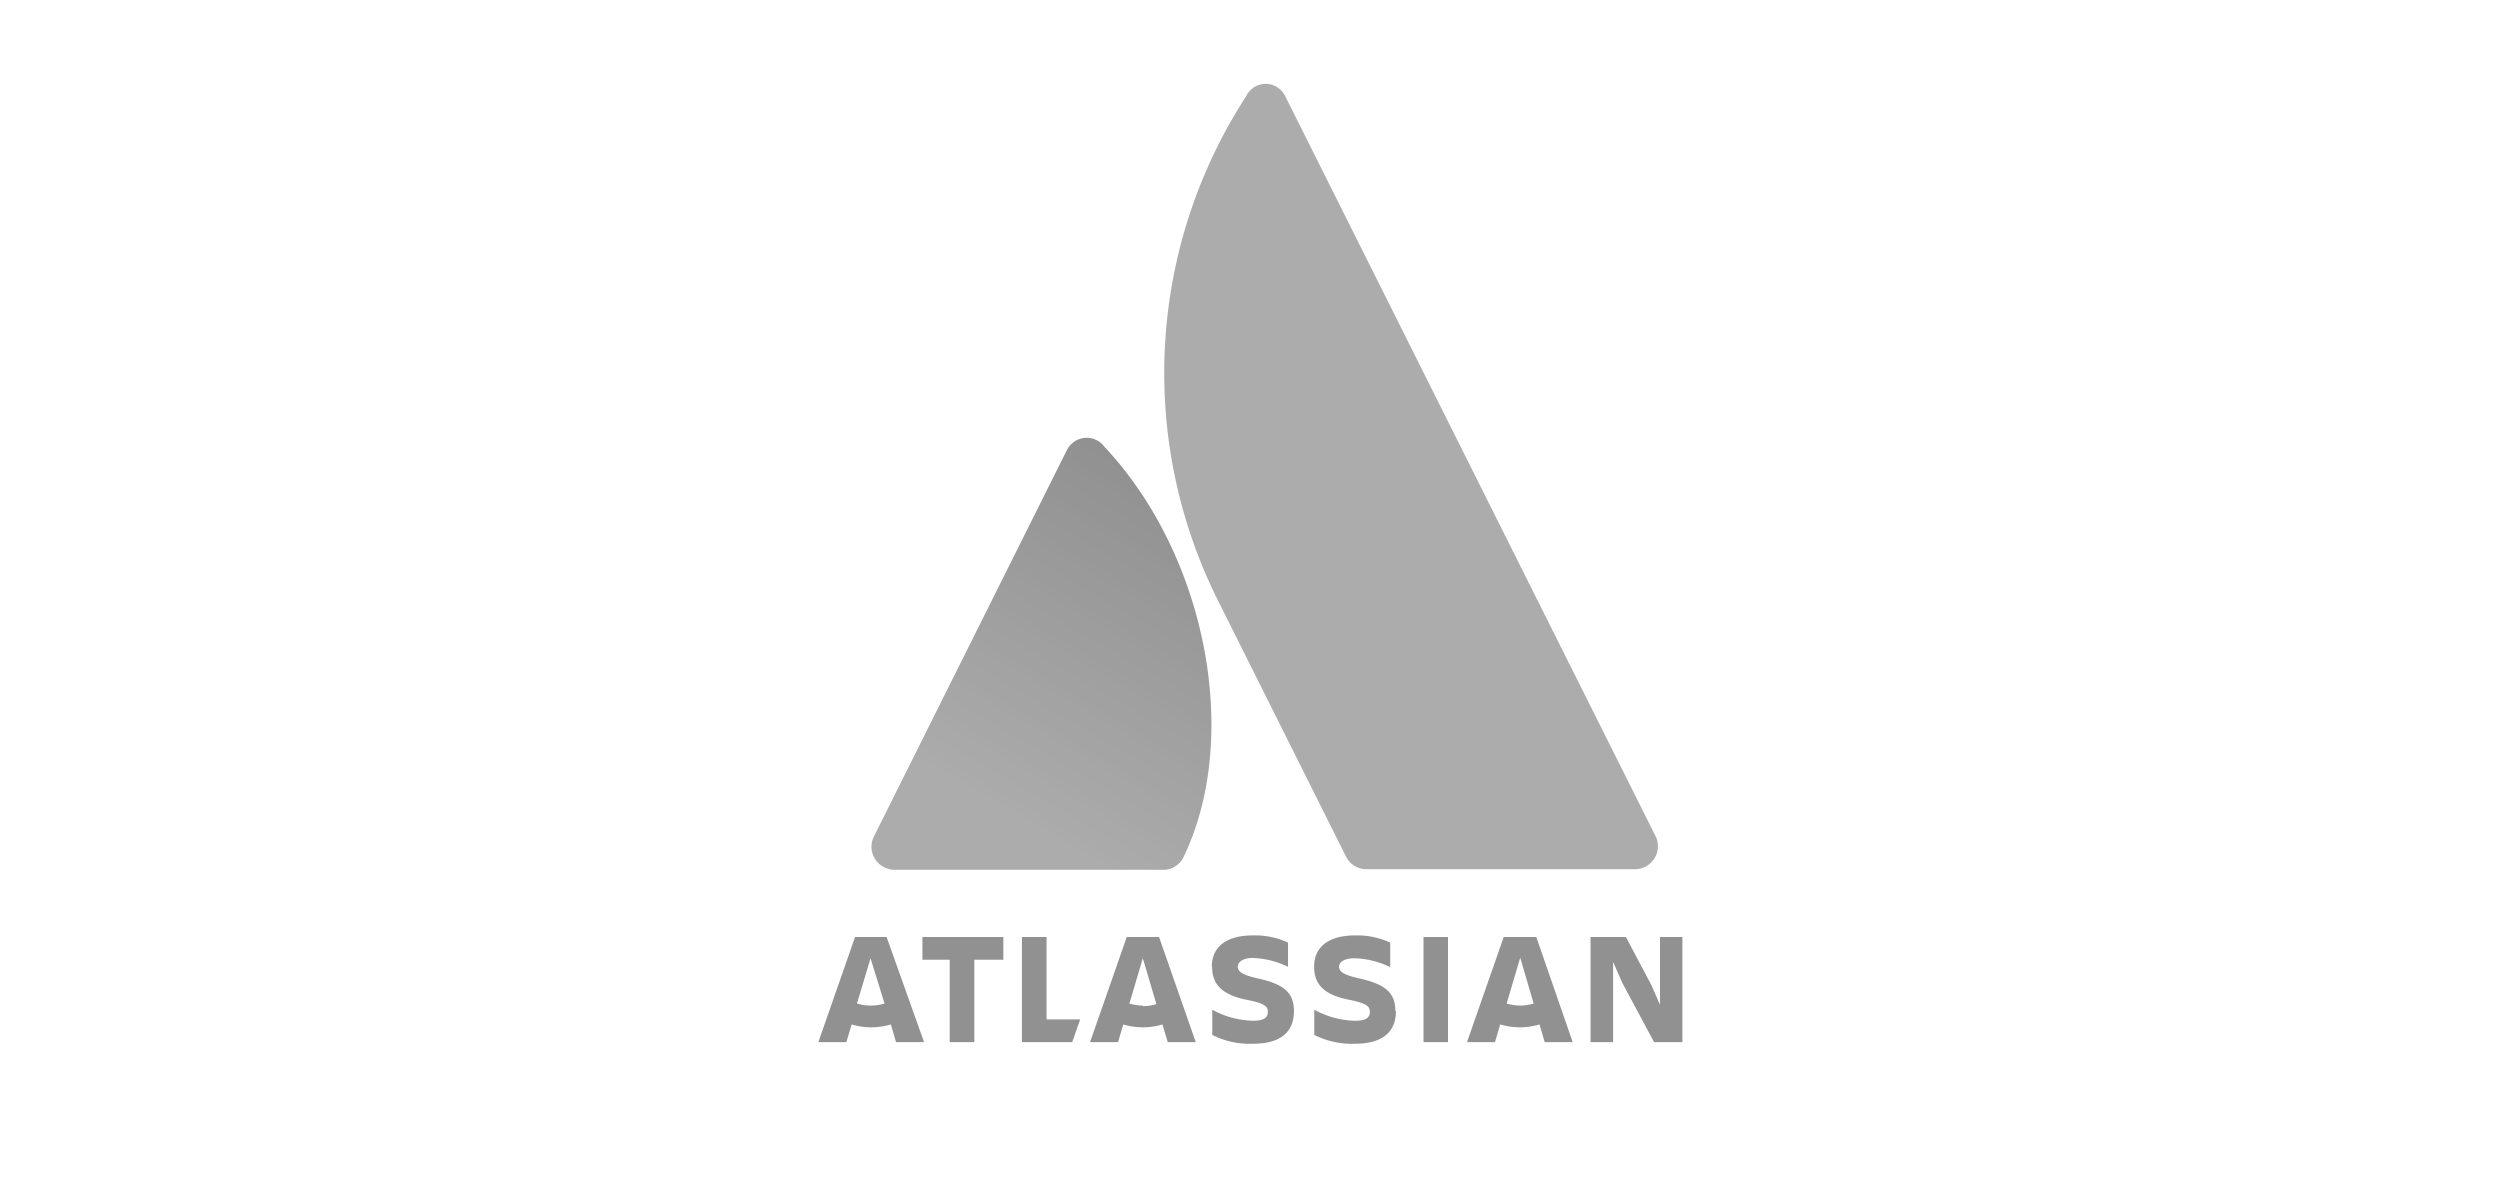 <svg xmlns="http://www.w3.org/2000/svg" xmlns:xlink="http://www.w3.org/1999/xlink" viewBox="0 0 169.58 79.91"><defs><style>.cls-1{opacity:0.6;}.cls-2{fill:none;}.cls-3{fill:#474747;}.cls-4{fill:url(#linear-gradient);}.cls-5{fill:#757575;}</style><linearGradient id="linear-gradient" x1="82.11" y1="-985.2" x2="68.31" y2="-1009.1" gradientTransform="matrix(1, 0, 0, -1, 0, -950.88)" gradientUnits="userSpaceOnUse"><stop offset="0" stop-color="#474747"/><stop offset="0.92" stop-color="#757575"/></linearGradient></defs><title>logo-atlassian</title><g id="Layer_2" data-name="Layer 2"><g id="Layer_1-2" data-name="Layer 1"><g class="cls-1"><rect class="cls-2" width="169.58" height="79.91"/><g id="Layer_2-2" data-name="Layer 2"><g id="Blue"><path class="cls-3" d="M82.22,65.57c0,1.05.49,1.89,2.4,2.26,1.14.23,1.38.42,1.38.8s-.24.61-1,.61a6,6,0,0,1-2.77-.75V70.2a5.59,5.59,0,0,0,2.75.6c2,0,2.79-.89,2.79-2.21m0,0c0-1.25-.66-1.84-2.53-2.24-1-.23-1.28-.46-1.28-.78s.37-.59,1-.59a5.91,5.91,0,0,1,2.41.6V63.94A5.32,5.32,0,0,0,85,63.45c-1.84,0-2.8.8-2.8,2.12"/><polygon class="cls-3" points="107.89 63.56 107.89 70.69 109.42 70.69 109.42 65.25 110.06 66.7 112.2 70.69 114.12 70.69 114.12 63.56 112.6 63.56 112.6 68.16 112.02 66.83 110.29 63.56 107.89 63.56"/><rect class="cls-3" x="96.56" y="63.56" width="1.66" height="7.13"/><path class="cls-3" d="M94.65,68.59c0-1.25-.67-1.84-2.53-2.24-1-.23-1.29-.46-1.29-.78S91.2,65,91.89,65a6,6,0,0,1,2.41.6V63.94a5.35,5.35,0,0,0-2.36-.49c-1.85,0-2.8.8-2.8,2.12,0,1.05.49,1.89,2.4,2.25,1.14.24,1.38.43,1.38.81s-.24.61-1,.61a6,6,0,0,1-2.77-.75V70.2a5.66,5.66,0,0,0,2.74.6c2,0,2.8-.89,2.8-2.22"/><polygon class="cls-3" points="69.32 63.56 69.32 70.69 72.73 70.69 73.27 69.15 70.99 69.15 70.99 63.56 69.32 63.56"/><polygon class="cls-3" points="62.57 63.56 62.57 65.1 64.42 65.1 64.42 70.69 66.09 70.69 66.09 65.1 68.06 65.1 68.06 63.56 62.57 63.56"/><path class="cls-3" d="M60.14,63.56H58l-2.49,7.13h1.9l.36-1.2a4.63,4.63,0,0,0,2.66,0l.35,1.2h1.9Zm-1.09,4.65a3.21,3.21,0,0,1-.92-.14L59.05,65,60,68.07A3.09,3.09,0,0,1,59.05,68.21Z"/><path class="cls-3" d="M78.62,63.56H76.43l-2.49,7.13h1.9l.35-1.2a4.63,4.63,0,0,0,2.66,0l.36,1.2h1.9Zm-1.1,4.65a3.14,3.14,0,0,1-.91-.14L77.52,65l.92,3.11a3.21,3.21,0,0,1-.92.14Z"/><path class="cls-3" d="M104.21,63.56H102l-2.49,7.13h1.9l.35-1.2a4.67,4.67,0,0,0,2.67,0l.35,1.2h1.9Zm-1.09,4.65a3.21,3.21,0,0,1-.92-.14l.92-3.11.91,3.11a3.14,3.14,0,0,1-.91.14Z"/><path class="cls-4" d="M74.93,30.32A1.5,1.5,0,0,0,72.81,30a1.59,1.59,0,0,0-.46.57L59.28,56.74a1.55,1.55,0,0,0,.7,2.09,1.51,1.51,0,0,0,.7.17h18.2a1.52,1.52,0,0,0,1.4-.86C84.21,50,81.83,37.68,74.93,30.32Z"/><path class="cls-5" d="M84.52,6.54a34.5,34.5,0,0,0-2,34l8.78,17.56a1.54,1.54,0,0,0,1.39.86h18.21a1.56,1.56,0,0,0,1.56-1.56,1.54,1.54,0,0,0-.17-.7S87.8,7.76,87.18,6.53a1.47,1.47,0,0,0-2-.68A1.54,1.54,0,0,0,84.52,6.54Z"/></g></g></g></g></g></svg>